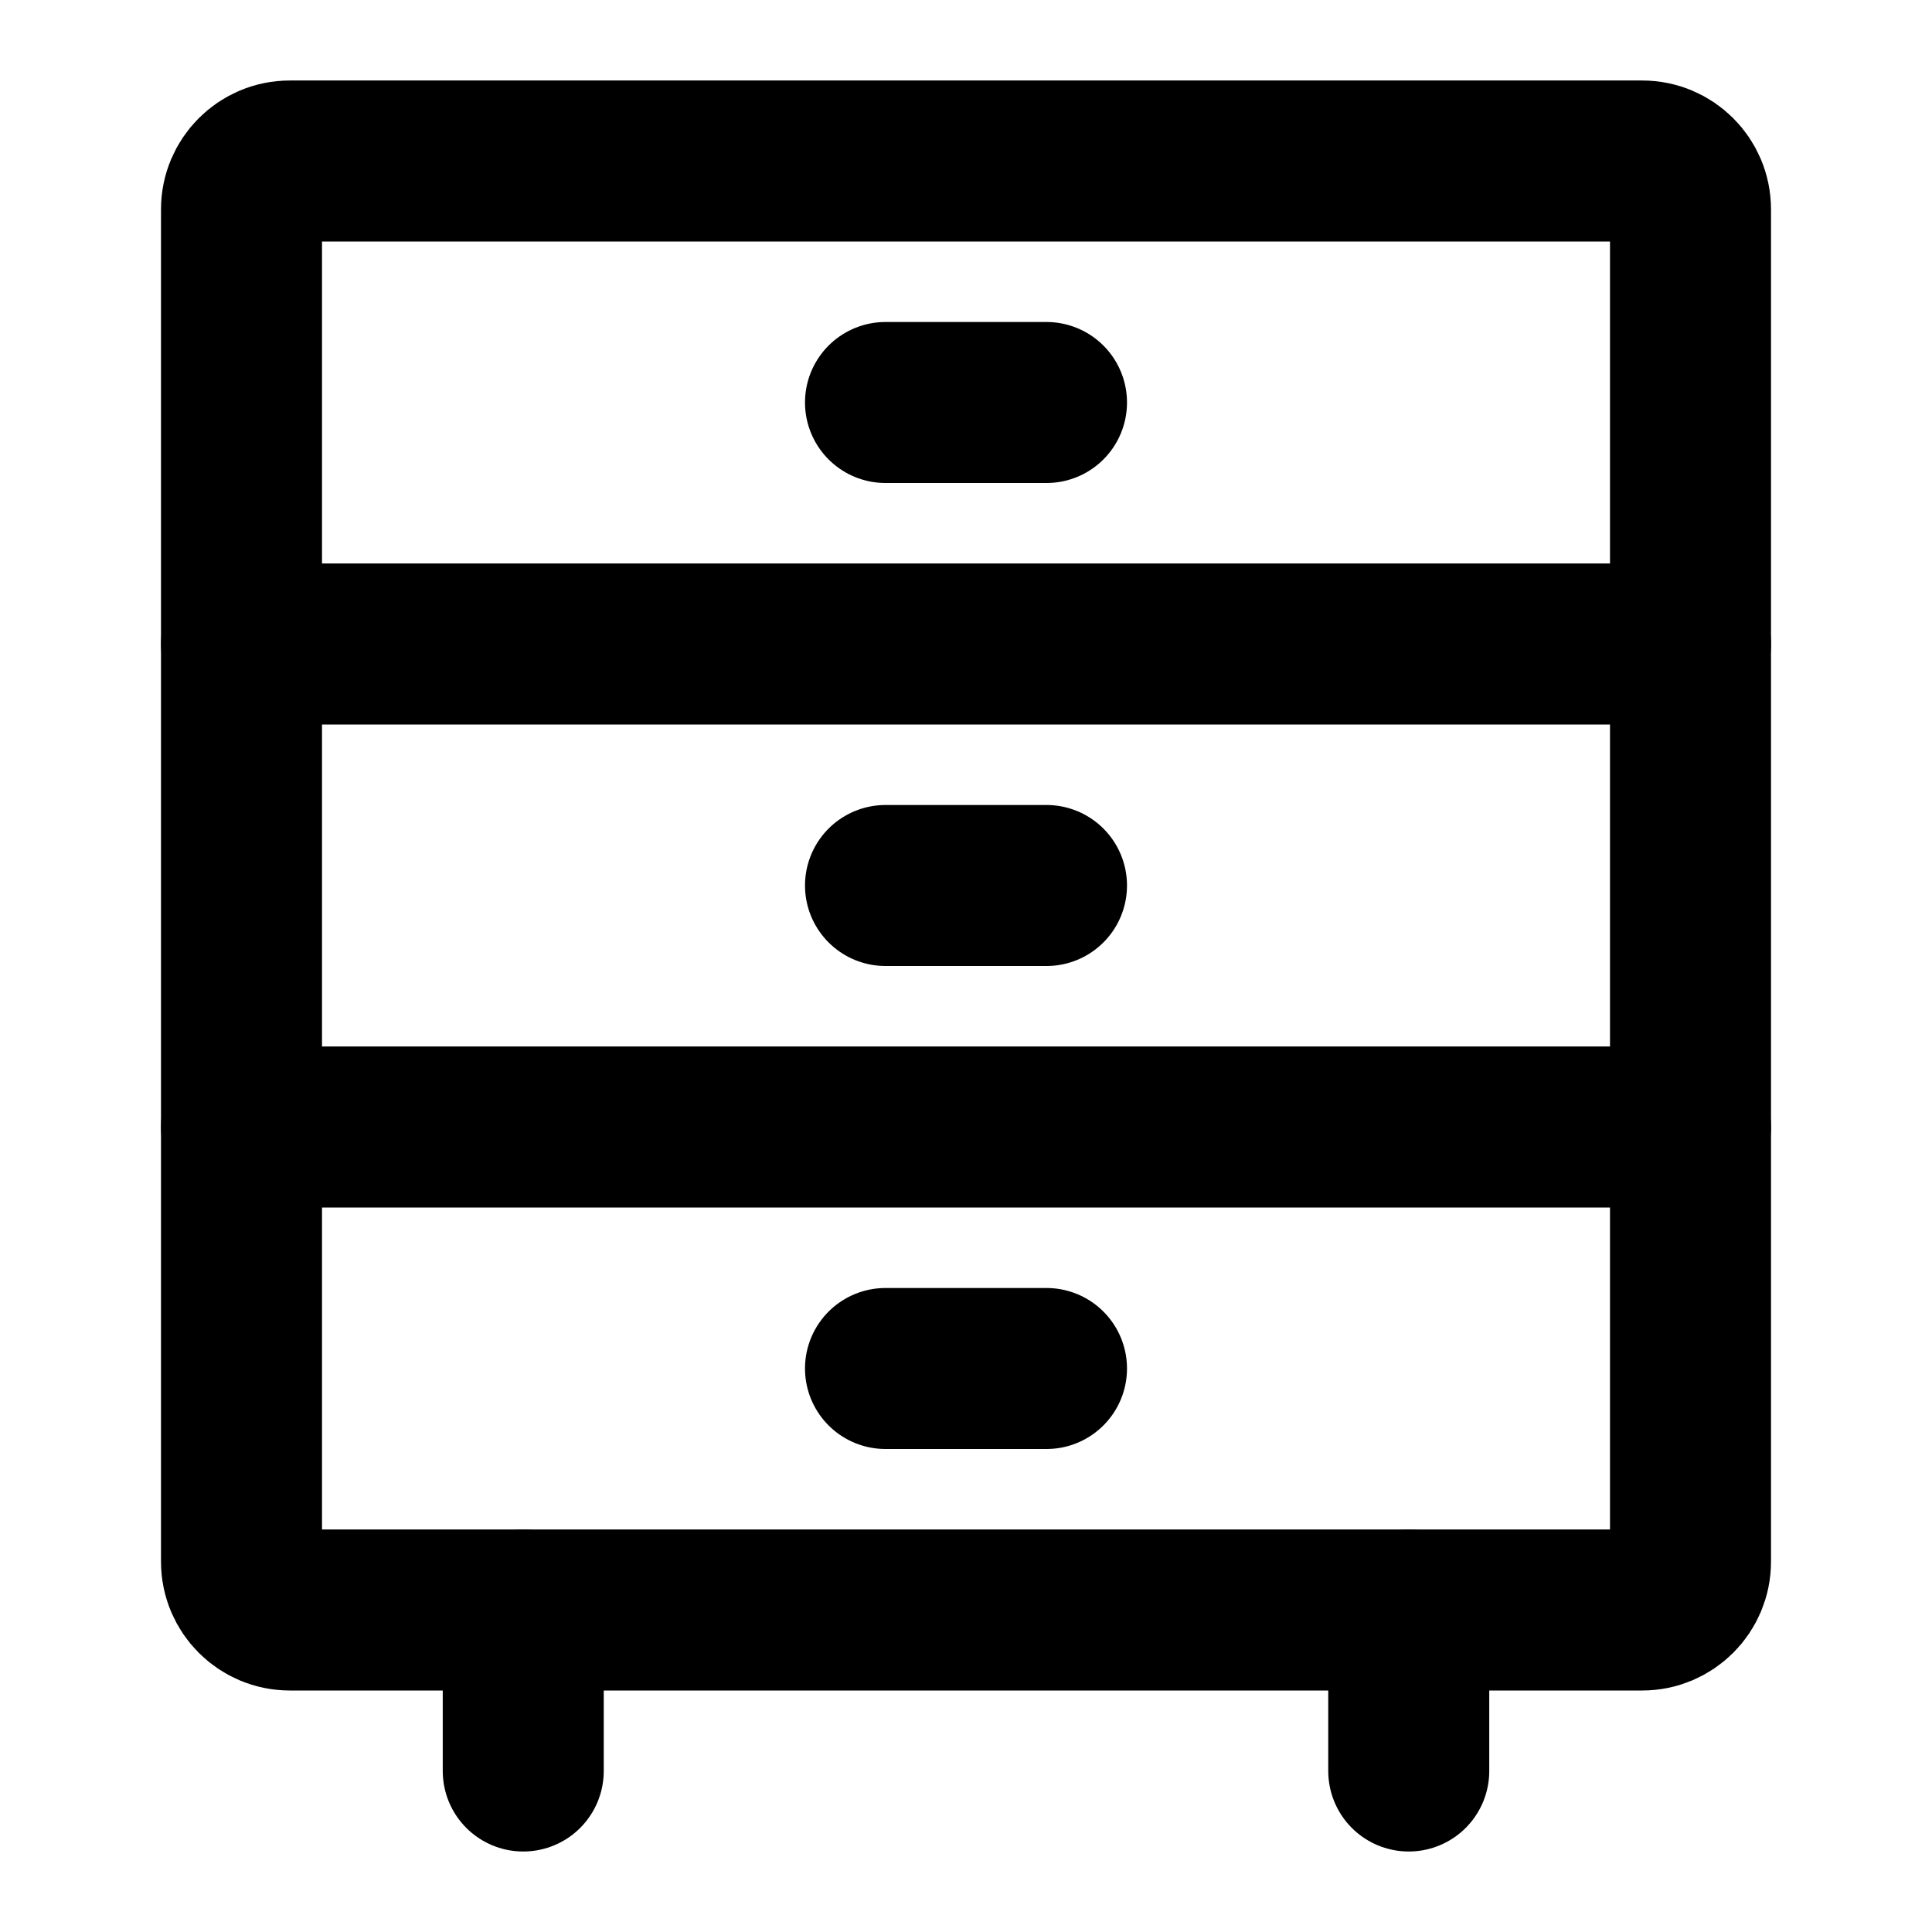 <svg width="24" height="24" viewBox="0 0 24 24" fill="none" xmlns="http://www.w3.org/2000/svg">
<path d="M21 14H3" stroke="black" stroke-width="2" stroke-linecap="round" stroke-linejoin="round"/>
<path d="M3 8H21" stroke="black" stroke-width="2" stroke-linecap="round" stroke-linejoin="round"/>
<path d="M11 17H13" stroke="black" stroke-width="2" stroke-linecap="round" stroke-linejoin="round"/>
<path d="M11 11H13" stroke="black" stroke-width="2" stroke-linecap="round" stroke-linejoin="round"/>
<path d="M11 5H13" stroke="black" stroke-width="2" stroke-linecap="round" stroke-linejoin="round"/>
<path d="M21 2.6V19.4C21 19.731 20.731 20 20.4 20H3.6C3.269 20 3 19.731 3 19.4V2.6C3 2.269 3.269 2 3.6 2H20.4C20.731 2 21 2.269 21 2.6Z" stroke="black" stroke-width="2" stroke-linecap="round" stroke-linejoin="round"/>
<path d="M17.5 20V22" stroke="black" stroke-width="2" stroke-linecap="round" stroke-linejoin="round"/>
<path d="M6.5 20V22" stroke="black" stroke-width="2" stroke-linecap="round" stroke-linejoin="round"/>
</svg>
